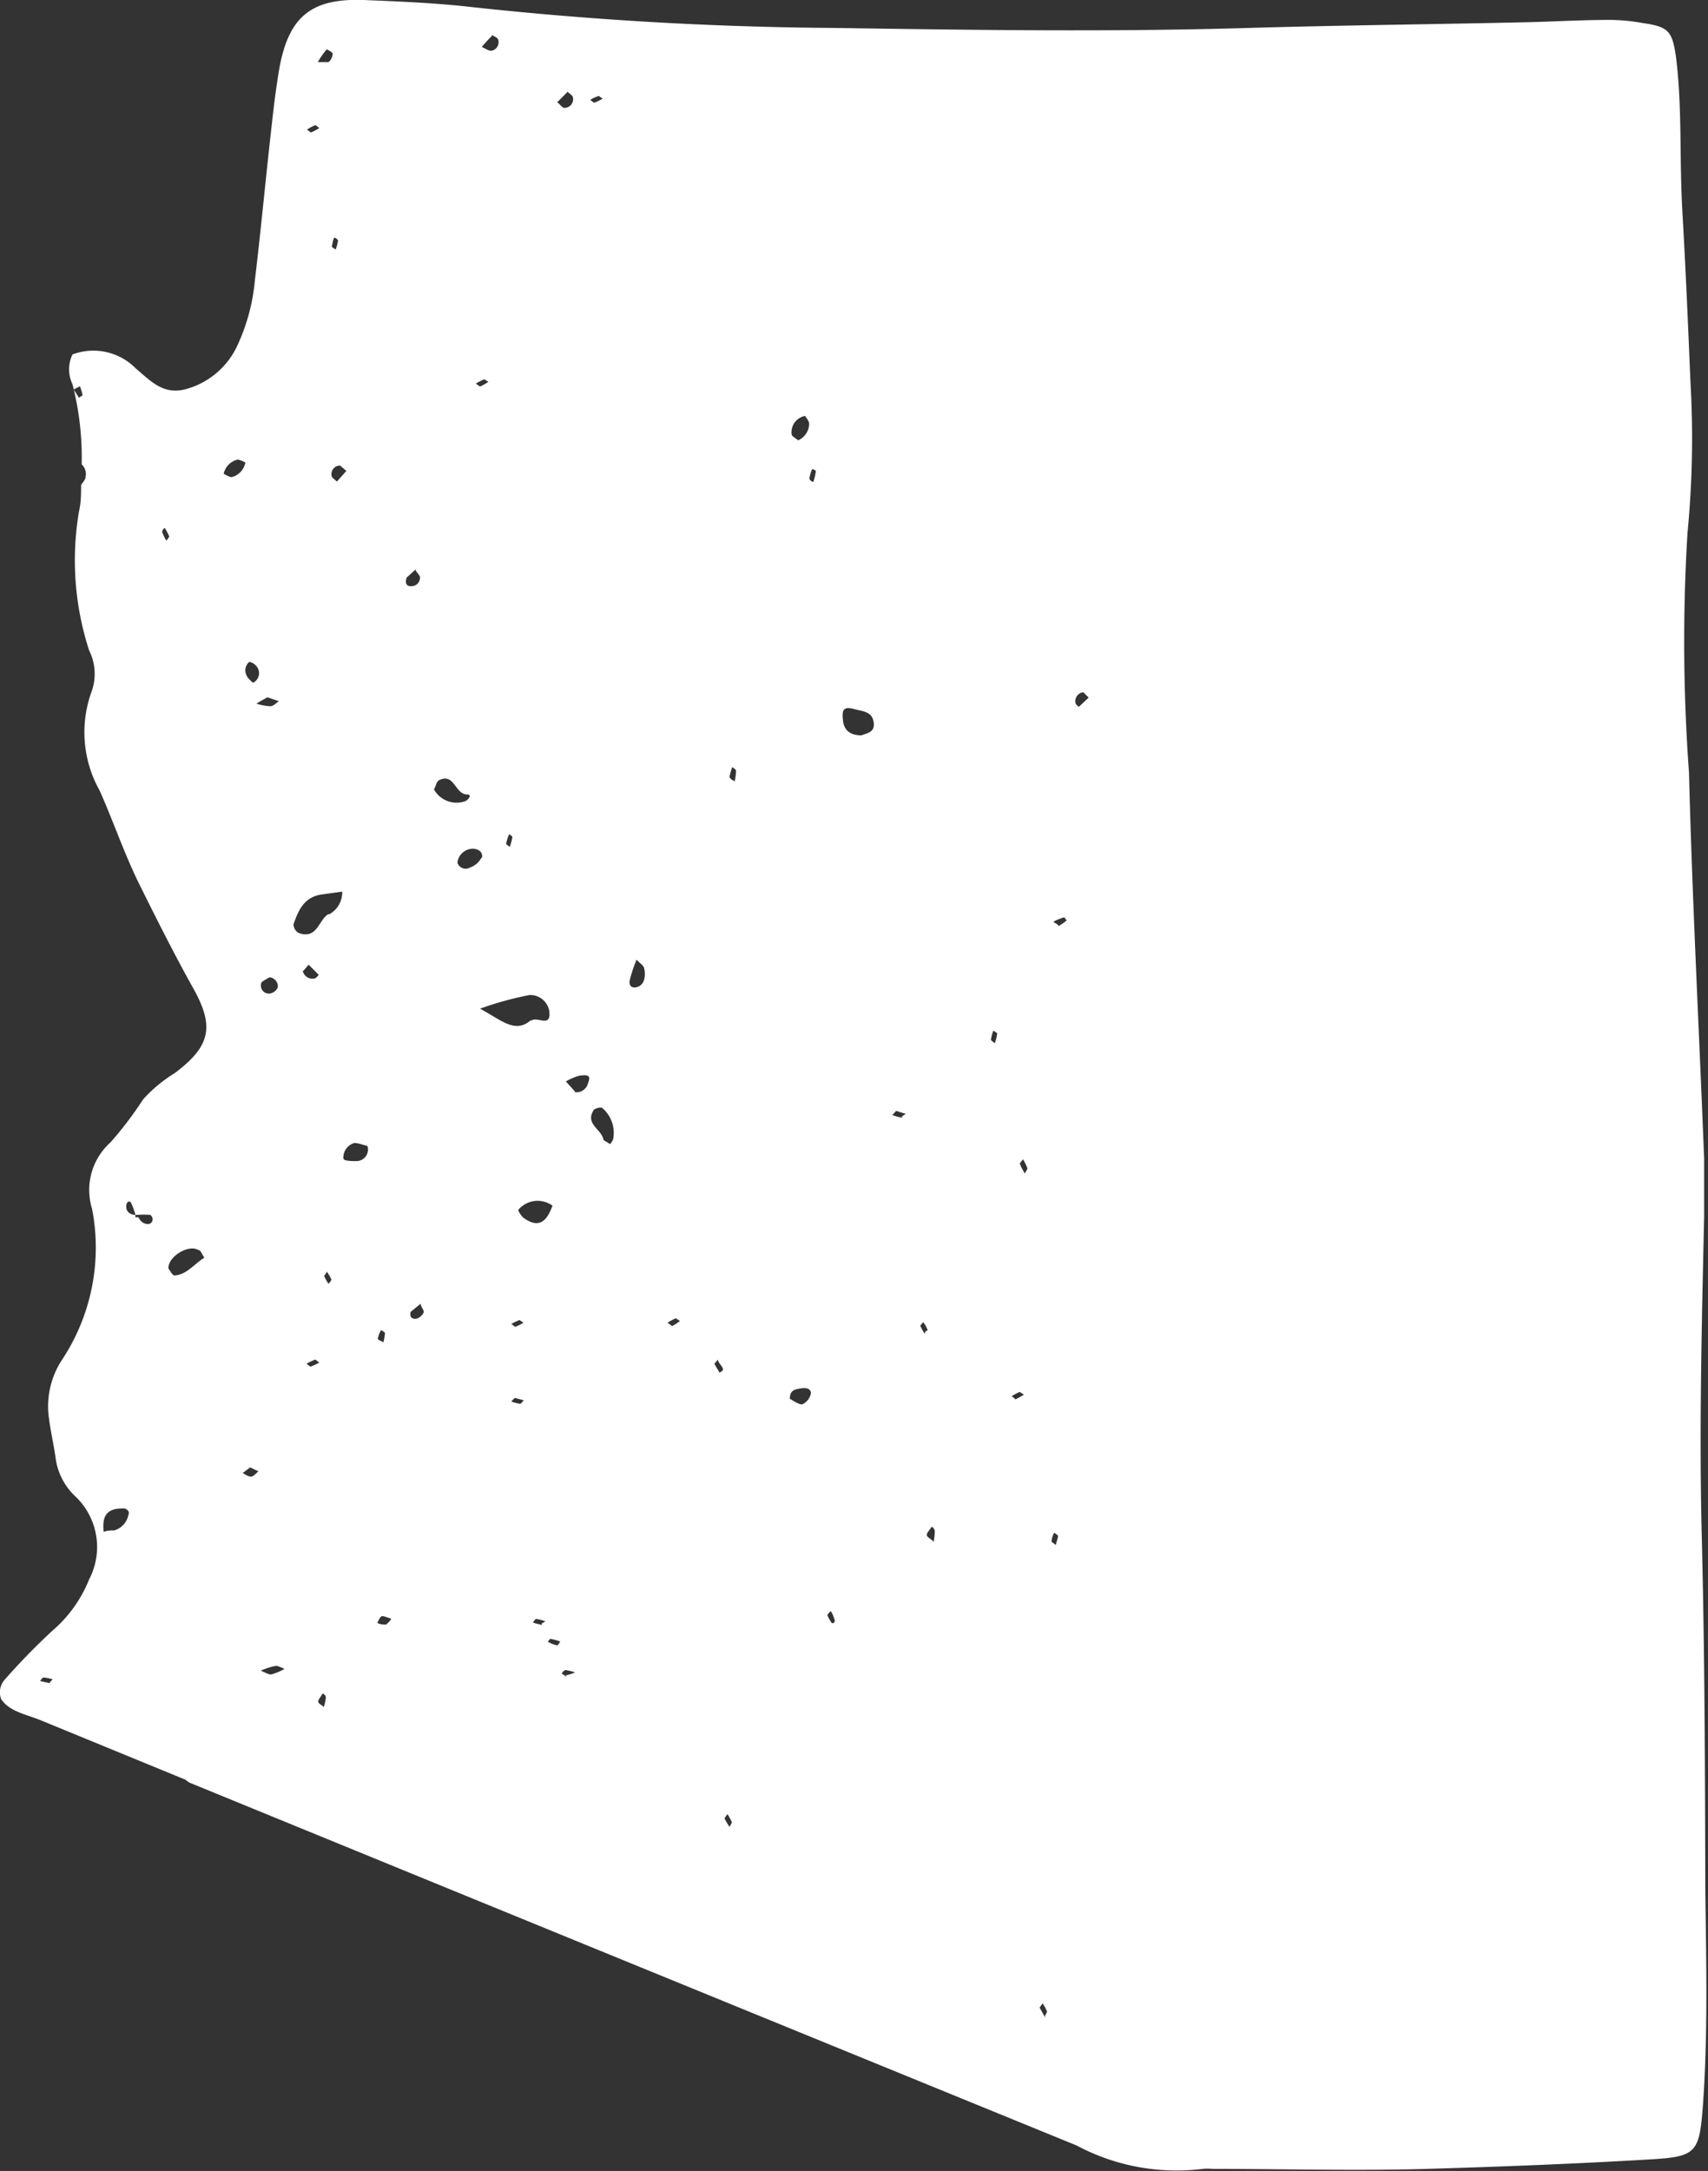 <svg xmlns="http://www.w3.org/2000/svg" viewBox="0 0 57.5 73.07"><rect x="0" y="0" width="57.5" height="73.07" fill="#333333" stroke="none"/><title>arizona</title><g id="Layer_2" data-name="Layer 2"><g id="_ÎÓÈ_1" data-name="—ÎÓÈ 1"><path d="M57.29,51.7c-.09-3.58,0-7.17.08-10.76,0-.65,0-1.3,0-1.94-.17-4.34-.4-8.69-.51-13a60.38,60.38,0,0,1-.05-8.07,32.89,32.89,0,0,0,.1-5.06c-.08-1.9-.16-3.8-.27-5.7s0-3.52-.22-5.27c-.13-.88-.26-1-1.15-1.13A6.34,6.34,0,0,0,54.22.67c-1,0-1.94.06-2.91.08-3.08.07-6.17.1-9.26.19-4.67.14-9.34.07-14,0A120.34,120.34,0,0,1,15.9.24C14.69.1,13.46.05,12.24,0,10.49-.06,9.73.55,9.41,2.27c-.11.63-.19,1.28-.26,1.92-.2,1.75-.36,3.5-.57,5.25A6.59,6.59,0,0,1,8,11.61,2.69,2.69,0,0,1,6.25,13.1c-.76.2-1.18-.28-1.68-.7a2,2,0,0,0-2.13-.47,1.15,1.15,0,0,0,0,1,9.91,9.91,0,0,1,.31,2.7.45.45,0,0,1,.13.43c0,.07-.07.15-.15.26,0,.3,0,.59-.07.89A9.81,9.81,0,0,0,3,21.89a1.77,1.77,0,0,1,.09,1.37,4,4,0,0,0,.26,3.34c.45,1,.83,2.13,1.34,3.16s1.15,2.31,1.78,3.44c.76,1.33.64,2-.59,2.92A4.86,4.86,0,0,0,4.82,37a12.27,12.27,0,0,1-1.1,1.45,2.15,2.15,0,0,0-.62,2.24,6.84,6.84,0,0,1-1,5.06,2.85,2.85,0,0,0-.45,2c.06.46.17.92.23,1.38a2.16,2.16,0,0,0,.63,1.21A2.35,2.35,0,0,1,3,53.16a4.45,4.45,0,0,1-1.24,1.73A22,22,0,0,0,.18,56.51a.64.64,0,0,0-.14.68c.28.42.84.51,1.33.71l4.87,2,0,0s.09.07.14.1q14.92,6.11,29.86,12.21a7.15,7.15,0,0,0,4.25.79,1.82,1.82,0,0,1,.33,0c2.4,0,4.81.07,7.21,0s5-.17,7.53-.32c1.56-.09,1.65-.23,1.77-1.83.17-2.4.11-4.8.08-7.21C57.4,59.67,57.39,55.69,57.29,51.7ZM2.66,13.39l-.18-.28L2.69,13a1.58,1.58,0,0,1,.09.31S2.7,13.35,2.66,13.39Zm-1,43.26-.31-.07s.08-.12.11-.12a1.55,1.55,0,0,1,.31.06ZM4.32,51a.68.68,0,0,1-.47.51c-.11,0-.24,0-.36.05h0a1.48,1.48,0,0,1,0-.36c.07-.39.38-.43.69-.43C4.31,50.8,4.37,50.9,4.32,51ZM5,41.2c-.17,0-.27-.09-.34-.23H4.56a.24.24,0,0,1,0-.08c-.16,0-.3-.09-.31-.26s.1-.24.16-.15a2.48,2.48,0,0,1,.15.41s0,0,0,0,0,0,.06,0a3.15,3.15,0,0,1,.44,0C5.19,41,5.15,41.17,5,41.2Zm.67,1.48c0-.4.68-.8,1-.61.09,0,.14.17.21.26-.34.21-.59.57-1,.6C5.8,42.93,5.73,42.77,5.66,42.68ZM9.13,56.36c-.09,0-.19-.06-.35-.13a2.39,2.39,0,0,1,.5-.16c.09,0,.2.06.3.1A2,2,0,0,1,9.13,56.36ZM8.45,49.7c-.09,0-.19-.07-.28-.12l.25-.19.28.13C8.62,49.59,8.54,49.69,8.45,49.7Zm2.45,7.75c-.07-.06-.19-.12-.19-.18s.09-.16.13-.24.14.07.13.1A1.32,1.32,0,0,1,10.9,57.45ZM5.6,18.2a1.92,1.92,0,0,1-.14-.29s0-.09.09-.14a2.7,2.7,0,0,1,.15.29S5.64,18.15,5.6,18.2ZM8,15.47c.07,0,.26.09.26.1a.63.63,0,0,1-.46.49c-.07,0-.18-.07-.27-.11A.62.62,0,0,1,8,15.47ZM9.39,23.6c-.09.06-.19.17-.28.17a1.63,1.63,0,0,1-.48-.09L9,23.47Zm-1-1.32c.08,0,.2.08.25.15a.36.36,0,0,1-.12.55s-.17-.13-.21-.23A.37.37,0,0,1,8.39,22.28ZM10.45,46s-.08-.06-.13-.1a1.64,1.64,0,0,1,.3-.14s.08.07.13.1A2,2,0,0,1,10.45,46ZM9.35,33.24a.36.36,0,0,1-.26.2.27.27,0,0,1-.3-.33c0-.08.17-.14.25-.2S9.39,33,9.35,33.24ZM11,42.8a1.12,1.12,0,0,1,.16.28s-.06.09-.1.13a1.43,1.43,0,0,1-.15-.27S11,42.85,11,42.8Zm2,11.88c-.09,0-.2,0-.3-.06.05-.08.09-.2.15-.22s.2.05.29.07S13,54.67,13,54.68Zm-2.79-22,.18-.21.34.34s-.08.11-.13.12A.33.33,0,0,1,10.19,32.66Zm2.72,12.51c-.08-.05-.21-.09-.21-.13a.79.79,0,0,1,.11-.29s.12.06.13.1A1.91,1.91,0,0,1,12.91,45.17ZM12,39.08c-.15,0-.44,0-.44-.09a.51.51,0,0,1,.37-.52c.13,0,.3.07.44.1A.39.39,0,0,1,12,39.08Zm-.95-8.31c-.33.2-.37.86-1,.63a.35.35,0,0,1-.17-.29c.16-.45.34-.9.92-1l.72-.1A.84.84,0,0,1,11.09,30.77ZM14,44.39c-.14,0-.21-.06-.18-.23l.34-.28c0,.1.13.22.1.3A.4.4,0,0,1,14,44.39Zm2.3-31.63s.09.06.14.09a1.56,1.56,0,0,1-.28.16s-.09-.06-.14-.1A1.91,1.91,0,0,1,16.32,12.76Zm.82,15.32c.05,0,.13.07.13.1a1.92,1.92,0,0,1-.09.32s-.13-.08-.12-.11A1.57,1.57,0,0,1,17.14,28.08Zm-.92.8a.68.68,0,0,1-.38.32.29.29,0,0,1-.42-.16.52.52,0,0,1,.47-.47C16.08,28.55,16.28,28.67,16.22,28.88Zm1,15.69a1.92,1.92,0,0,1,.29-.14s.09.06.13.09a1.47,1.47,0,0,1-.28.14S17.28,44.61,17.23,44.57Zm.43,2.56s-.09.12-.12.12a1.67,1.67,0,0,1-.3-.08l.12-.12ZM15.74,26.74c.12,0,.09.12-.06.22a.87.87,0,0,1-1.07-.39c.06-.1.08-.26.17-.31C15.31,26,15.31,26.75,15.74,26.74Zm-1.6-7.3a.29.29,0,0,1-.32.29c-.14,0-.19-.11-.13-.29l.3-.27C14,19.26,14.14,19.35,14.14,19.44ZM11,1.66s.2.1.2.14a.39.39,0,0,1-.14.29c-.08,0-.21,0-.36,0A2.72,2.72,0,0,1,11,1.66Zm.34,14.55c-.06-.07-.18-.13-.18-.21a.29.29,0,0,1,.29-.33l.21.18Zm-1-11.85a1.51,1.51,0,0,1,.28-.15s.08.06.13.1a2.49,2.49,0,0,1-.28.15S10.38,4.4,10.33,4.36ZM11.25,8c.05,0,.13.07.13.1a1.67,1.67,0,0,1-.08.3l-.13-.09C11.2,8.15,11.22,8.05,11.25,8Zm7,46.69a2,2,0,0,1-.31-.08s.08-.12.11-.12a1.57,1.57,0,0,1,.31.08S18.26,54.64,18.23,54.64Zm.18.6s.07-.13.1-.13a2,2,0,0,1,.33.09s-.08.14-.11.13A1.28,1.28,0,0,1,18.41,55.24Zm.64,1.15s-.09-.07-.14-.1.08-.13.11-.13a1.87,1.87,0,0,1,.32.08A2,2,0,0,1,19.05,56.39ZM17.64,41c-.09-.06-.21-.26-.19-.28a.85.85,0,0,1,1.15-.14C18.42,41.08,18.16,41.37,17.64,41Zm.24-6.67c-.54.48-1,0-1.72-.38a11.1,11.1,0,0,1,1.67-.46.65.65,0,0,1,.66.53C18.57,34.63,18.07,34.18,17.88,34.36Zm1.47,2.4-.3-.33a1.9,1.9,0,0,1,.47-.2c.13,0,.42-.08.28.24A.4.4,0,0,1,19.35,36.76Zm1.3,1.53c0,.06,0,.11-.11.25-.14-.1-.23-.12-.23-.17-.07-.33-.6-.51-.34-.95,0-.07.25-.14.3-.1A1.09,1.09,0,0,1,20.65,38.29Zm3.9,23.21a1.91,1.91,0,0,1-.16-.27s.06-.09.1-.14a1.51,1.51,0,0,1,.15.28S24.58,61.46,24.55,61.5Zm-8-60.29s.2.08.22.15a.29.29,0,0,1-.24.38c-.08,0-.18-.07-.31-.13A4.39,4.39,0,0,1,16.56,1.21Zm6.05,43.43s-.08-.06-.13-.09a2.49,2.49,0,0,1,.28-.15s.09.06.14.09A1.34,1.34,0,0,1,22.61,44.64ZM21.52,33.19c-.15.09-.37.06-.32-.2a5.07,5.07,0,0,1,.23-.69c.11.12.22.18.25.27S21.77,33.06,21.52,33.19Zm2.7,13c-.06-.1-.12-.19-.17-.29l.12-.14c0,.1.12.19.16.29S24.26,46.16,24.22,46.21ZM19,3.63c-.07,0-.14-.11-.24-.19l.35-.35c.06.06.18.13.18.2A.29.29,0,0,1,19,3.63ZM20,3.46s-.09-.07-.13-.1a1.23,1.23,0,0,1,.29-.13s.08.06.13.09A1.92,1.92,0,0,1,20,3.46Zm8,51.17a1.73,1.73,0,0,1-.15-.27s.06-.08.1-.12.11.17.14.26S28.09,54.59,28.06,54.63Zm-1-7.36c-.11,0-.29-.12-.41-.19,0-.28.16-.31.31-.34s.39-.05.4.15A.51.51,0,0,1,27,47.27Zm-2.3-21c-.05,0-.14-.09-.14-.12a2,2,0,0,1,.09-.33s.13.08.13.12A2,2,0,0,1,24.73,26.31Zm6.7,25.59c-.07-.07-.19-.12-.2-.19s.09-.16.14-.25.13.08.13.11A2.17,2.17,0,0,1,31.43,51.9ZM27.1,14s.15.18.14.27a.62.62,0,0,1-.37.55c-.08-.07-.21-.13-.22-.2A.56.56,0,0,1,27.1,14Zm.36,1.9a1.87,1.87,0,0,1-.08.32c-.05,0-.14-.08-.13-.12a1.21,1.21,0,0,1,.09-.31S27.47,15.82,27.46,15.85Zm3.68,29a1.56,1.56,0,0,1-.16-.28s.07-.08.1-.12a1,1,0,0,1,.15.27S31.17,44.8,31.14,44.84Zm-.77-7.28a2,2,0,0,1-.33-.09l.13-.14.32.1S30.4,37.56,30.37,37.56Zm4.81,30.28L35,67.57l.1-.14a1.51,1.51,0,0,1,.15.28S35.21,67.8,35.18,67.84ZM29,24.75c-.34,0-.58-.14-.62-.49s0-.49.35-.4.62.09.68.44S29.2,24.67,29,24.75ZM34.18,47.1S34.1,47,34.05,47a1.51,1.51,0,0,1,.28-.15s.09.06.14.09A2,2,0,0,1,34.18,47.1ZM35.54,52l-.14-.11q0-.13.09-.3s.13.08.13.11S35.56,51.94,35.54,52Zm-2.06-16.9s-.13-.08-.12-.11a1.67,1.67,0,0,1,.08-.3s.13.07.13.1A1.58,1.58,0,0,1,33.48,35.14Zm1,4.36a1.68,1.68,0,0,1-.15-.3s.07-.09.11-.14a1.77,1.77,0,0,1,.15.31S34.53,39.46,34.49,39.5Zm1.14-8.33s-.09-.06-.14-.09.19-.11.29-.15.09.06.14.09A1.59,1.59,0,0,1,35.63,31.17Zm.7-7.34s-.1-.07-.11-.12a.3.3,0,0,1,.26-.37l.18.18Z" style="fill:#fff"/></g></g></svg>